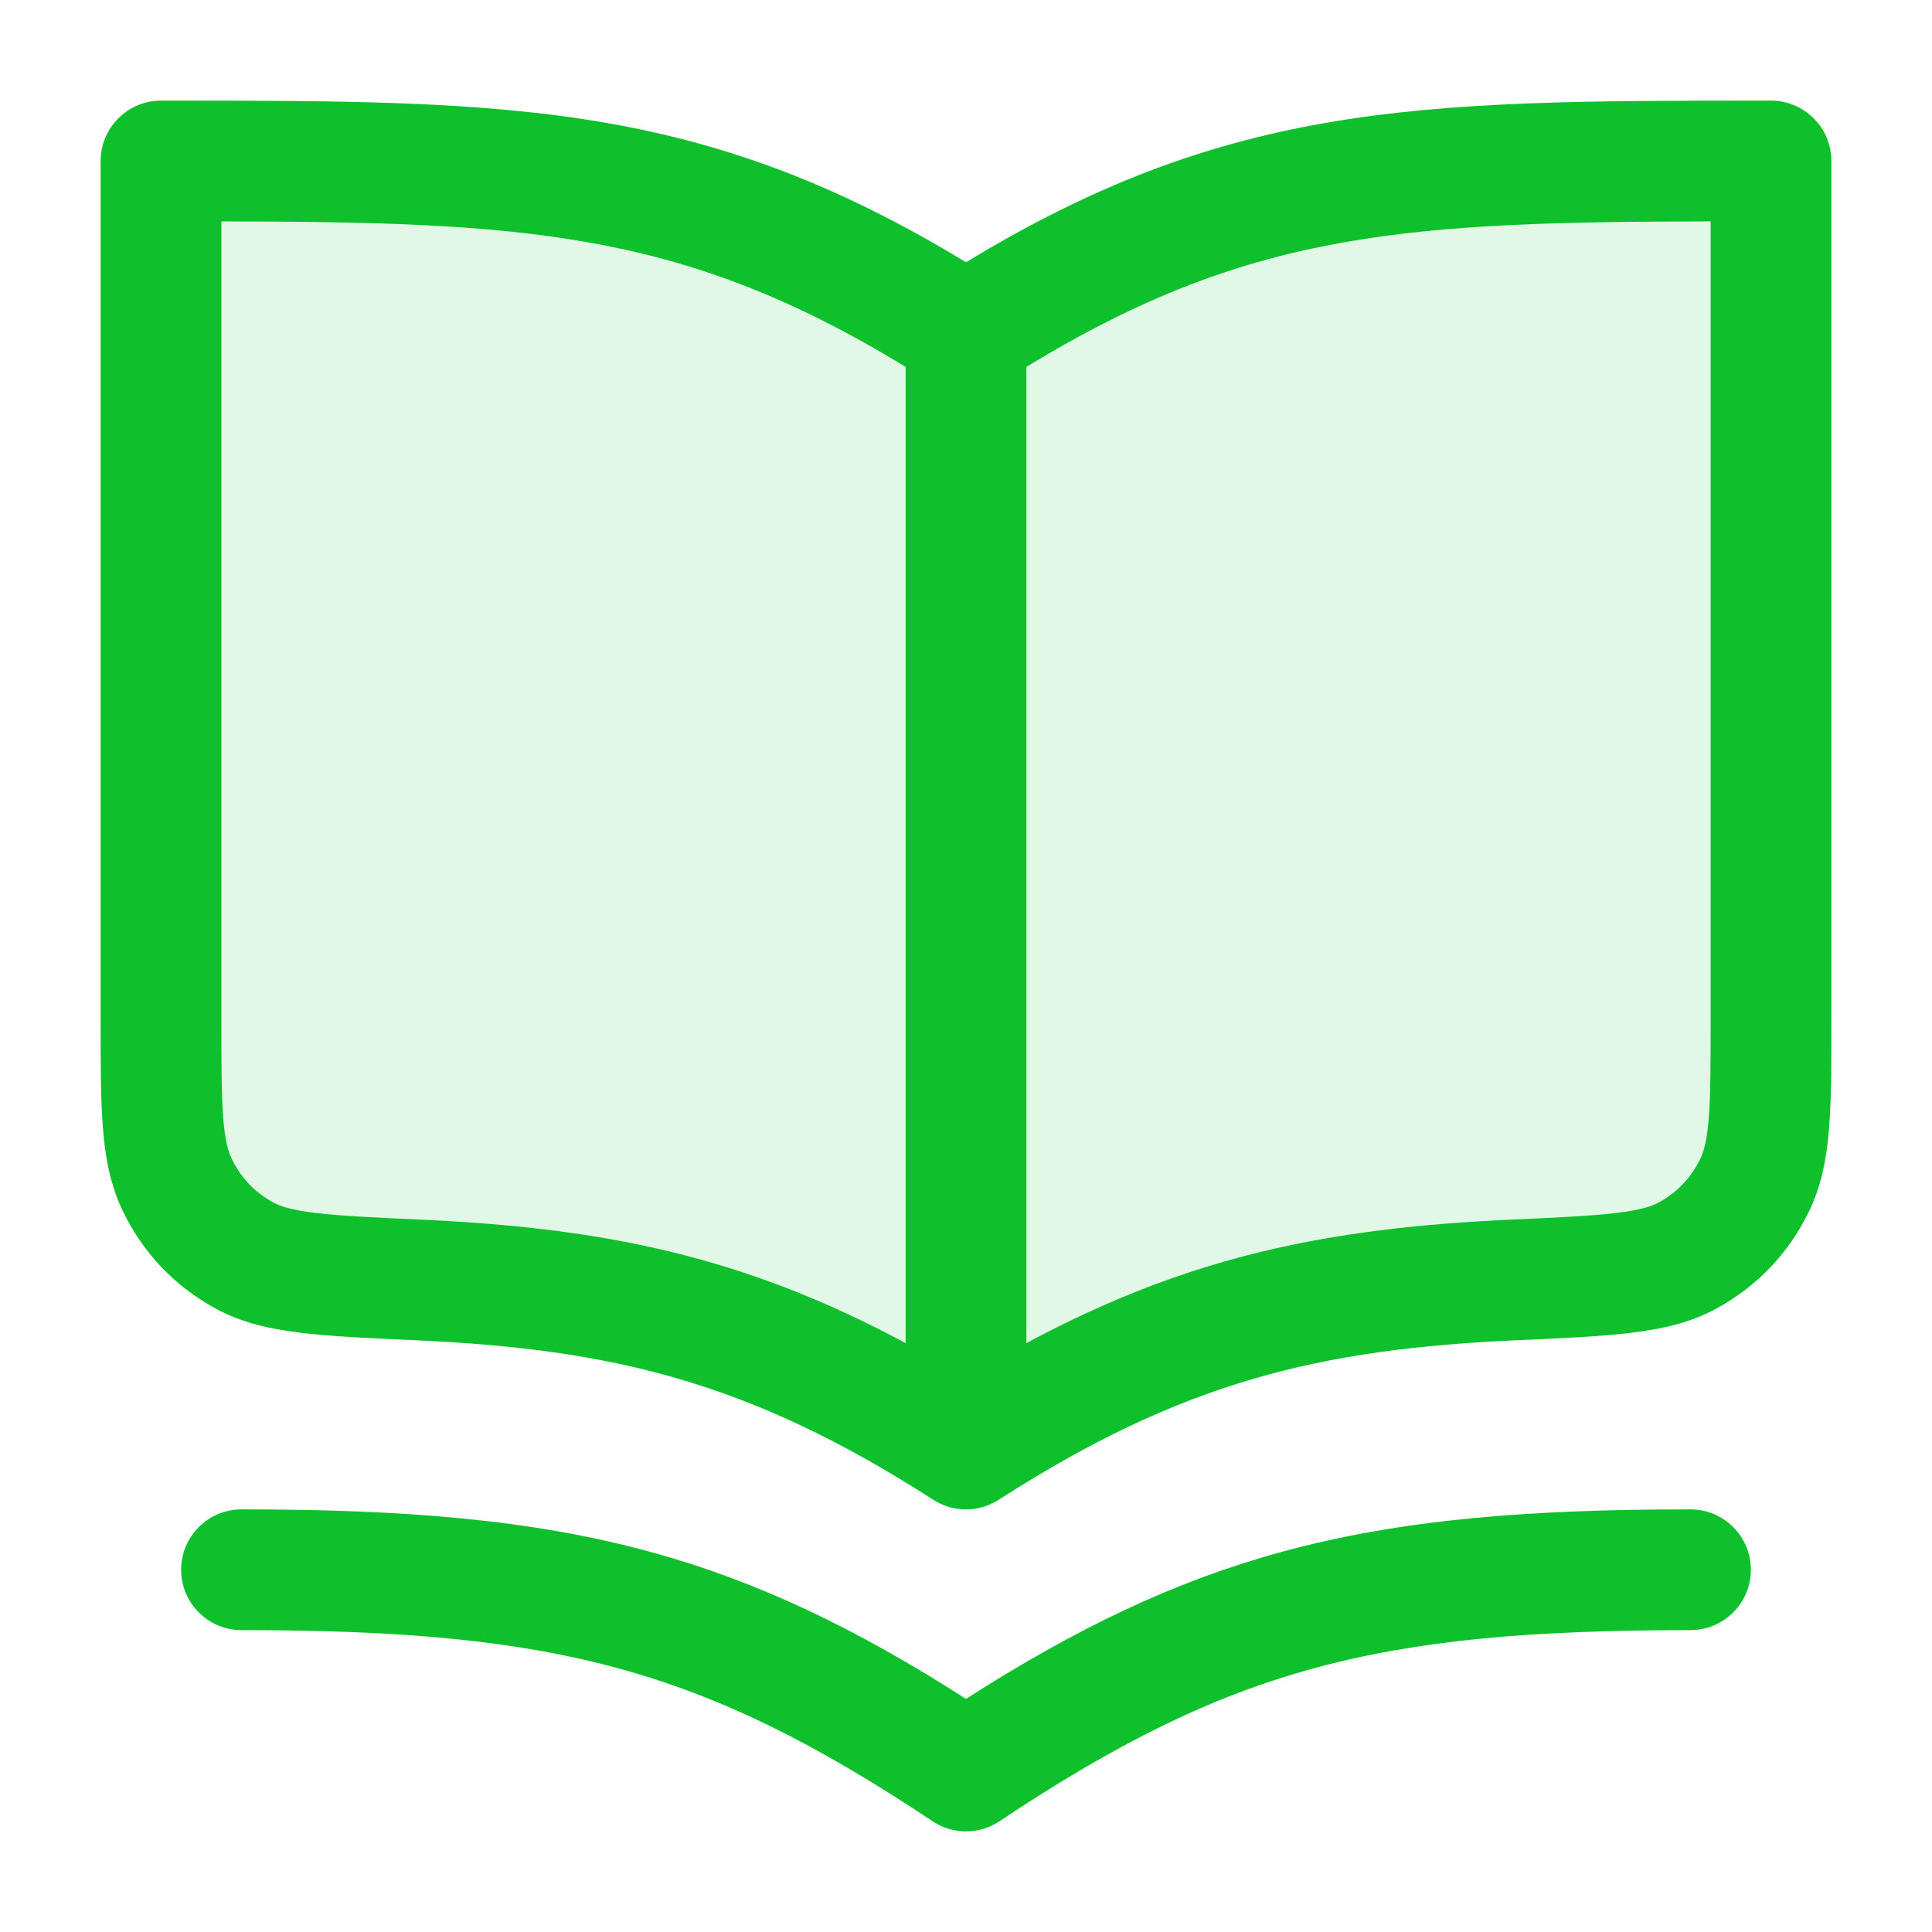 <svg width="24" height="24" viewBox="0 0 24 24" fill="none" xmlns="http://www.w3.org/2000/svg">
<path opacity="0.12" d="M22 2V12.657C22 13.759 22 14.309 21.794 14.727C21.608 15.106 21.334 15.392 20.964 15.596C20.556 15.82 19.971 15.847 18.8 15.9C16.265 16.016 14.427 16.44 12 18C9.573 16.44 7.735 16.016 5.2 15.9C4.029 15.847 3.444 15.82 3.036 15.596C2.666 15.392 2.392 15.106 2.206 14.727C2 14.309 2 13.759 2 12.657V2C6.444 2 8.667 2 12 4.143C15.333 2 17.556 2 22 2Z" fill="#0EC02B"/>
<path fill-rule="evenodd" clip-rule="evenodd" d="M22 1.25H21.946C19.769 1.25 18.046 1.25 16.454 1.529C14.945 1.794 13.569 2.304 12 3.258C10.431 2.304 9.055 1.794 7.546 1.529C5.954 1.25 4.231 1.25 2.054 1.25H2.054H2C1.801 1.25 1.61 1.329 1.47 1.47C1.329 1.61 1.25 1.801 1.25 2V12.657V12.687V12.687C1.25 13.212 1.25 13.65 1.278 14.007C1.307 14.379 1.37 14.728 1.533 15.059C1.787 15.575 2.169 15.975 2.674 16.253C3.001 16.433 3.36 16.511 3.742 16.557C4.114 16.602 4.576 16.623 5.137 16.648L5.166 16.649C7.595 16.76 9.299 17.155 11.594 18.631C11.841 18.79 12.159 18.79 12.406 18.631C14.701 17.155 16.405 16.76 18.834 16.649L18.863 16.648C19.424 16.623 19.886 16.602 20.258 16.557C20.64 16.511 20.999 16.433 21.326 16.253C21.831 15.975 22.213 15.575 22.467 15.059C22.63 14.728 22.693 14.379 22.722 14.007C22.75 13.65 22.75 13.212 22.75 12.687V12.657V2C22.75 1.586 22.414 1.25 22 1.25ZM7.287 3.007C8.602 3.237 9.812 3.679 11.25 4.558V16.685C9.218 15.592 7.465 15.253 5.234 15.151C4.637 15.124 4.231 15.105 3.922 15.068C3.616 15.031 3.478 14.983 3.397 14.939C3.162 14.809 2.997 14.637 2.879 14.396C2.836 14.308 2.796 14.174 2.773 13.89C2.751 13.598 2.75 13.22 2.75 12.657V2.75C4.607 2.754 6.004 2.782 7.287 3.007ZM18.766 15.151C16.535 15.253 14.782 15.592 12.75 16.685V4.558C14.188 3.679 15.398 3.237 16.713 3.007C17.996 2.782 19.392 2.754 21.25 2.75V12.657C21.25 13.22 21.25 13.598 21.227 13.89C21.204 14.174 21.164 14.308 21.121 14.396C21.003 14.637 20.838 14.809 20.603 14.939C20.522 14.983 20.384 15.031 20.078 15.068C19.769 15.105 19.363 15.124 18.766 15.151ZM3 18.75C2.586 18.75 2.25 19.086 2.25 19.5C2.25 19.914 2.586 20.25 3 20.25C4.974 20.25 6.397 20.374 7.678 20.724C8.951 21.071 10.126 21.652 11.584 22.624C11.836 22.792 12.164 22.792 12.416 22.624C13.874 21.652 15.049 21.071 16.322 20.724C17.603 20.374 19.026 20.25 21 20.25C21.414 20.25 21.75 19.914 21.75 19.5C21.75 19.086 21.414 18.75 21 18.75C18.974 18.75 17.397 18.876 15.928 19.276C14.585 19.643 13.369 20.228 12 21.104C10.631 20.228 9.415 19.643 8.072 19.276C6.603 18.876 5.026 18.75 3 18.75Z" fill="#0EC02B"/>
</svg>
